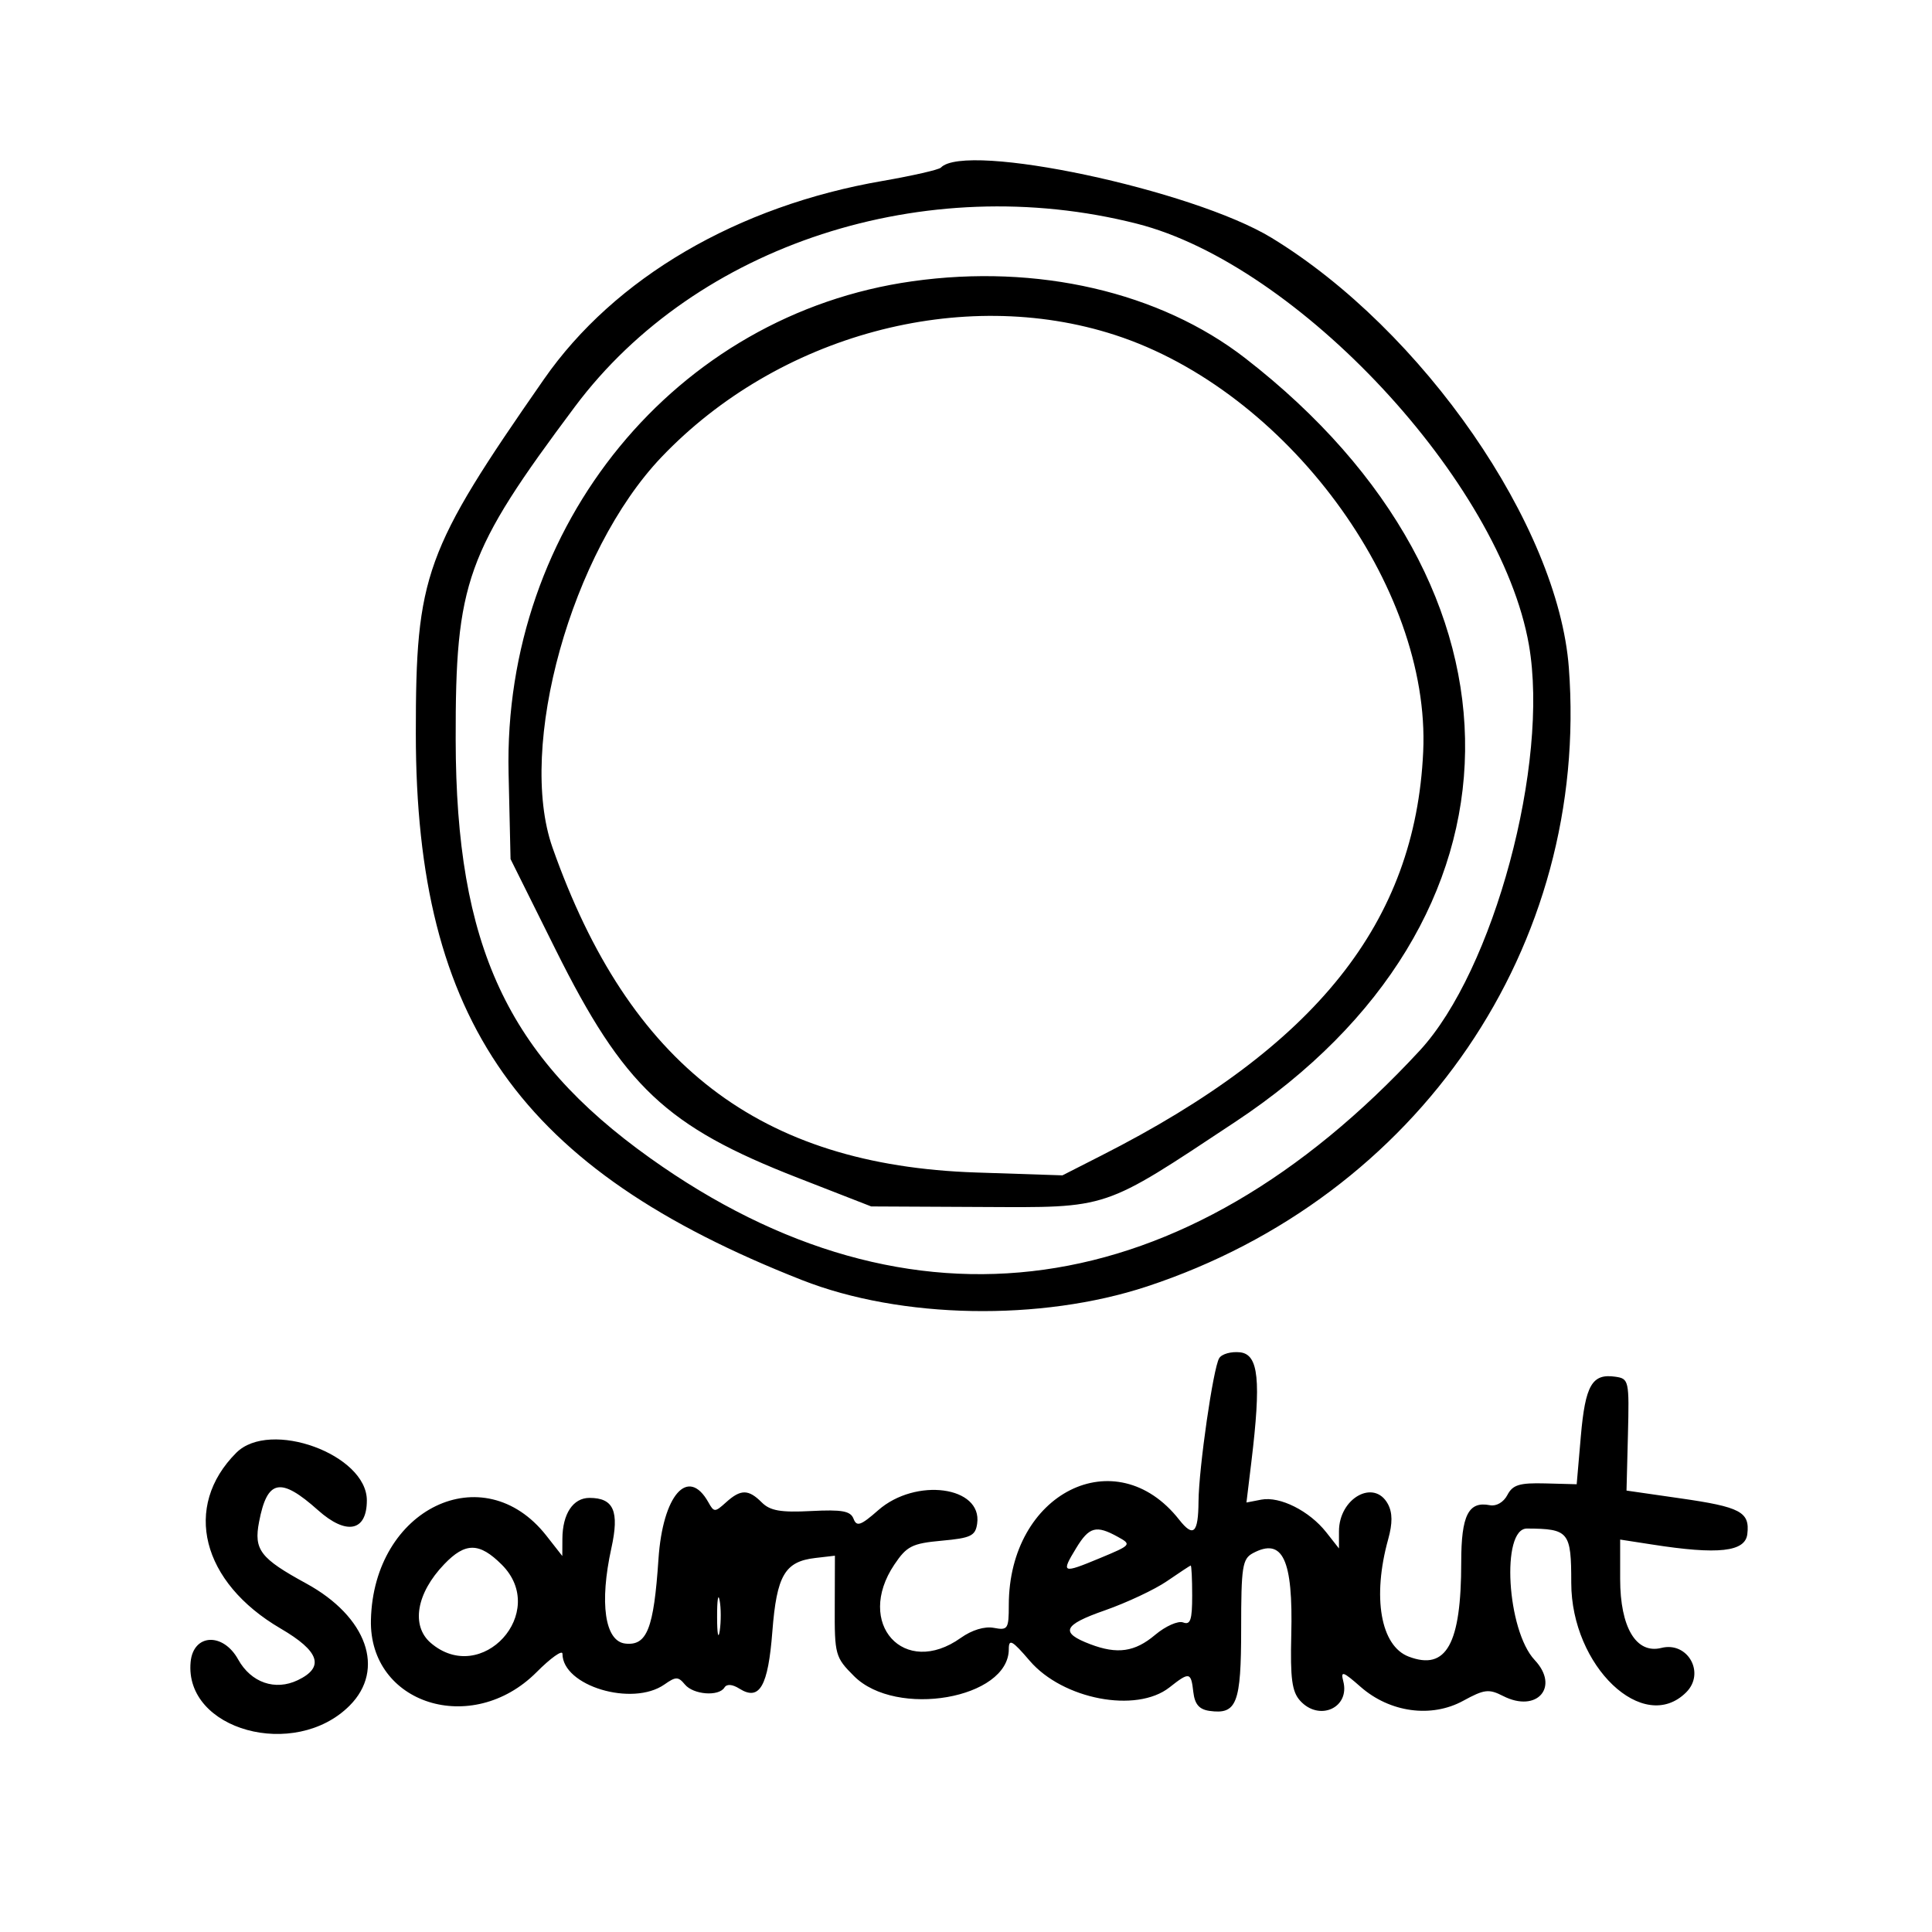 <?xml version="1.0" encoding="UTF-8"?>
<svg xmlns="http://www.w3.org/2000/svg" xmlns:xlink="http://www.w3.org/1999/xlink" width="100pt" height="100pt" viewBox="0 0 100 100" version="1.1">
<g id="surface1">
<path style=" stroke:none;fill-rule:evenodd;fill:rgb(0%,0%,0%);fill-opacity:1;" d="M 48.699 8.676 C 48.594 8.785 47.242 9.094 45.695 9.363 C 38.168 10.656 31.809 14.379 28.16 19.621 C 21.969 28.516 21.52 29.754 21.523 37.977 C 21.527 52.879 26.93 60.523 41.516 66.258 C 46.637 68.27 53.863 68.402 59.371 66.586 C 73.434 61.945 82.289 48.953 81.203 34.559 C 80.648 27.203 73.648 17.082 65.816 12.309 C 61.727 9.82 49.98 7.324 48.699 8.676 M 58.844 11.578 C 67.188 13.695 77.668 24.957 79.137 33.383 C 80.203 39.512 77.316 50.234 73.484 54.379 C 61.277 67.582 47.121 69.559 33.645 59.938 C 26.254 54.664 23.602 48.957 23.586 38.293 C 23.57 30.121 24.121 28.59 29.762 21.043 C 36.039 12.652 47.883 8.797 58.844 11.578 M 47.219 14.559 C 34.977 16.281 26.031 27.184 26.324 40.02 L 26.426 44.465 L 28.754 49.145 C 32.285 56.238 34.484 58.312 41.297 60.965 L 45.094 62.445 L 50.793 62.473 C 57.449 62.504 57.027 62.645 63.941 58.066 C 79.598 47.699 79.824 30.457 64.457 18.543 C 60.031 15.109 53.691 13.645 47.219 14.559 M 57.715 17.34 C 66.574 20.215 74.059 30.34 73.664 38.914 C 73.258 47.738 68.141 54.16 57.004 59.812 L 54.992 60.836 L 50.516 60.688 C 39.336 60.316 32.566 55.121 28.598 43.871 C 26.758 38.652 29.574 28.555 34.234 23.664 C 40.273 17.328 49.789 14.766 57.715 17.34 M 63.105 70.301 C 62.797 70.797 62.051 75.973 62.035 77.715 C 62.023 79.363 61.773 79.598 61.031 78.656 C 57.754 74.492 52.215 77.273 52.215 83.082 C 52.215 84.316 52.164 84.395 51.441 84.258 C 50.965 84.168 50.305 84.367 49.73 84.777 C 46.801 86.863 44.238 84.035 46.293 80.98 C 46.934 80.027 47.207 79.887 48.746 79.746 C 50.254 79.609 50.488 79.496 50.578 78.859 C 50.852 76.93 47.398 76.465 45.457 78.168 C 44.551 78.965 44.34 79.035 44.18 78.613 C 44.023 78.207 43.59 78.129 41.98 78.211 C 40.406 78.293 39.859 78.195 39.43 77.766 C 38.738 77.074 38.34 77.074 37.578 77.762 C 37.004 78.281 36.957 78.281 36.668 77.762 C 35.617 75.883 34.305 77.375 34.082 80.699 C 33.84 84.309 33.488 85.199 32.359 85.07 C 31.305 84.945 31.02 82.969 31.645 80.129 C 32.066 78.219 31.766 77.531 30.512 77.531 C 29.66 77.531 29.117 78.355 29.109 79.648 L 29.105 80.539 L 28.273 79.477 C 25.016 75.344 19.332 78.082 19.199 83.848 C 19.098 88.207 24.426 89.895 27.762 86.562 C 28.504 85.816 29.113 85.383 29.113 85.598 C 29.113 87.262 32.727 88.352 34.391 87.188 C 34.98 86.773 35.105 86.773 35.449 87.188 C 35.887 87.719 37.203 87.82 37.496 87.348 C 37.617 87.152 37.906 87.172 38.281 87.41 C 39.316 88.055 39.758 87.285 39.977 84.445 C 40.203 81.543 40.621 80.824 42.199 80.641 L 43.215 80.523 L 43.207 83.133 C 43.195 85.652 43.23 85.781 44.203 86.754 C 46.387 88.941 52.215 87.926 52.215 85.359 C 52.215 84.805 52.391 84.902 53.297 85.961 C 55.012 87.961 58.816 88.688 60.531 87.34 C 61.566 86.523 61.648 86.539 61.766 87.578 C 61.84 88.211 62.066 88.477 62.598 88.555 C 64.016 88.754 64.242 88.18 64.242 84.309 C 64.242 81.086 64.305 80.684 64.852 80.391 C 66.395 79.566 66.934 80.711 66.836 84.625 C 66.781 86.879 66.871 87.559 67.293 88.027 C 68.281 89.121 69.887 88.395 69.527 87.02 C 69.383 86.465 69.512 86.508 70.426 87.312 C 71.941 88.641 74.09 88.934 75.738 88.031 C 76.824 87.438 77.059 87.406 77.801 87.785 C 79.551 88.68 80.746 87.316 79.434 85.922 C 77.996 84.391 77.684 79.113 79.035 79.117 C 81.207 79.129 81.328 79.281 81.328 81.926 C 81.328 86.242 85.066 89.805 87.277 87.594 C 88.281 86.594 87.359 84.949 85.988 85.297 C 84.688 85.621 83.859 84.234 83.859 81.73 L 83.859 79.688 L 85.523 79.945 C 88.938 80.48 90.336 80.324 90.441 79.402 C 90.578 78.258 90.098 78 86.953 77.551 L 84.188 77.152 L 84.262 74.258 C 84.332 71.449 84.312 71.359 83.605 71.258 C 82.406 71.086 82.055 71.691 81.824 74.336 L 81.609 76.824 L 79.98 76.781 C 78.645 76.746 78.297 76.855 78.023 77.379 C 77.828 77.754 77.453 77.973 77.121 77.91 C 76.008 77.688 75.633 78.43 75.633 80.852 C 75.633 85.102 74.863 86.488 72.914 85.746 C 71.461 85.195 71.02 82.668 71.852 79.672 C 72.082 78.844 72.078 78.301 71.84 77.852 C 71.129 76.527 69.305 77.539 69.305 79.262 L 69.305 80.148 L 68.645 79.309 C 67.773 78.203 66.25 77.438 65.285 77.621 L 64.516 77.77 L 64.77 75.672 C 65.281 71.441 65.148 70.109 64.191 69.996 C 63.73 69.945 63.238 70.078 63.105 70.301 M 12.23 75.195 C 9.441 77.984 10.426 81.895 14.52 84.289 C 16.543 85.469 16.816 86.293 15.414 86.965 C 14.242 87.527 12.996 87.094 12.328 85.895 C 11.547 84.484 10.008 84.559 9.867 86.02 C 9.527 89.547 15.254 91.125 18.094 88.285 C 19.965 86.414 18.996 83.68 15.852 81.961 C 13.469 80.66 13.129 80.219 13.41 78.77 C 13.832 76.566 14.516 76.434 16.461 78.168 C 17.93 79.48 18.988 79.27 18.988 77.66 C 18.988 75.281 13.973 73.453 12.23 75.195 M 57.859 79.547 C 58.582 79.945 58.559 79.973 56.941 80.645 C 54.969 81.465 54.906 81.438 55.703 80.129 C 56.375 79.023 56.738 78.926 57.859 79.547 M 25.973 80.988 C 28.43 83.445 24.926 87.297 22.293 85.035 C 21.266 84.148 21.551 82.465 22.992 80.965 C 24.086 79.82 24.812 79.828 25.973 80.988 M 61.707 82.586 C 61.707 83.848 61.617 84.121 61.238 83.977 C 60.98 83.879 60.328 84.168 59.789 84.621 C 58.738 85.508 57.832 85.637 56.434 85.105 C 54.848 84.504 55.016 84.109 57.188 83.352 C 58.324 82.953 59.773 82.273 60.402 81.84 C 61.035 81.406 61.586 81.043 61.629 81.031 C 61.672 81.02 61.707 81.719 61.707 82.586 M 37.254 84.41 C 37.18 84.891 37.117 84.574 37.117 83.703 C 37.113 82.832 37.172 82.438 37.246 82.828 C 37.324 83.219 37.324 83.93 37.254 84.41 "/>
</g>
</svg>
